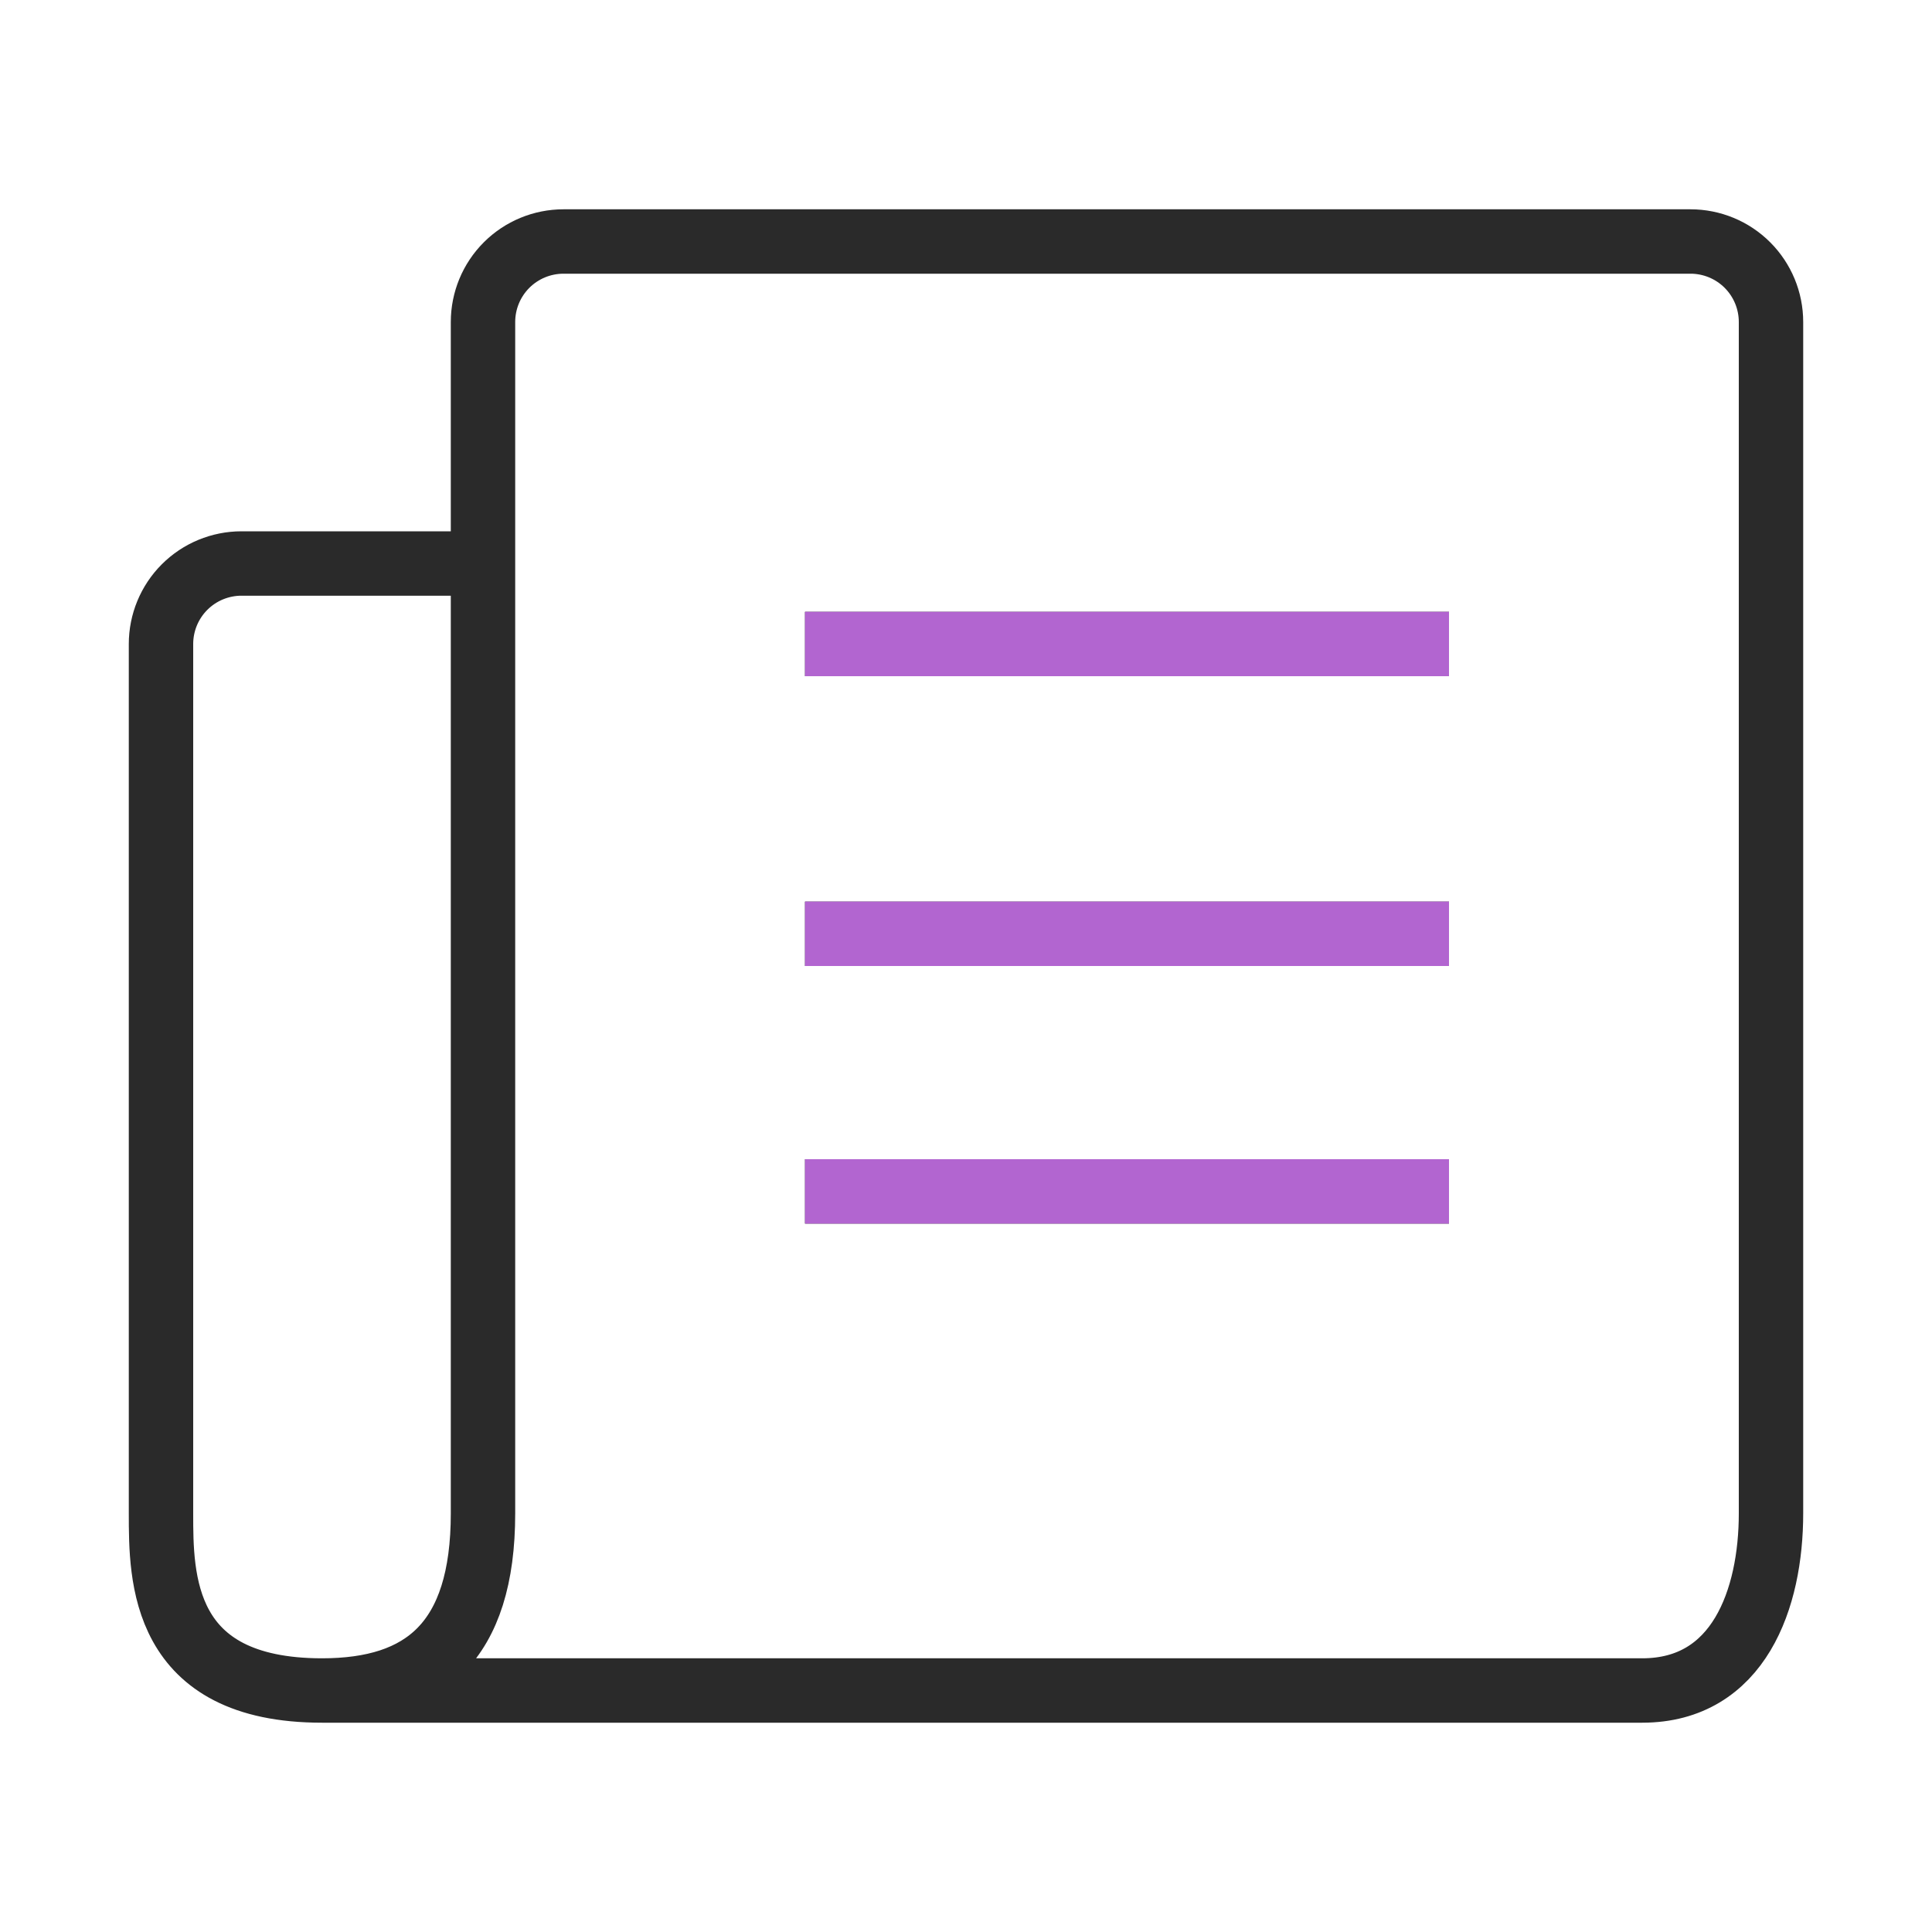 <svg width="60" height="60" viewBox="0 0 60 60" fill="none" xmlns="http://www.w3.org/2000/svg">
  <g clip-path="url(#clip0_2419_2512)">
    <path d="M45 29H25M15 17.5V10C15 9.337 15.263 8.701 15.732 8.232C16.201 7.763 16.837 7.5 17.5 7.5H52.5C53.163 7.5 53.799 7.763 54.268 8.232C54.737 8.701 55 9.337 55 10V47C55 49.652 54 52.5 51 52.5C48 52.5 47.652 52.5 45 52.5H15.886C13.897 52.5 12 52.5 10 52.5M15 17.5H7.5C6.837 17.5 6.201 17.763 5.732 18.232C5.263 18.701 5 19.337 5 20V47C5 48.989 5 52.5 10 52.5M15 17.5V47C15 51 13.16 52.5 10 52.5M45 20H25M45 37H25" stroke="#2A2A2A" stroke-width="2"/>
    <path d="M45 29H25M45 20H25M45 37H25" stroke="#B265D0" stroke-width="2"/>
  </g>
  <defs>
    <clipPath id="clip0_2419_2512">
      <rect width="60" height="60" fill="white"/>
    </clipPath>
  </defs>
</svg>
